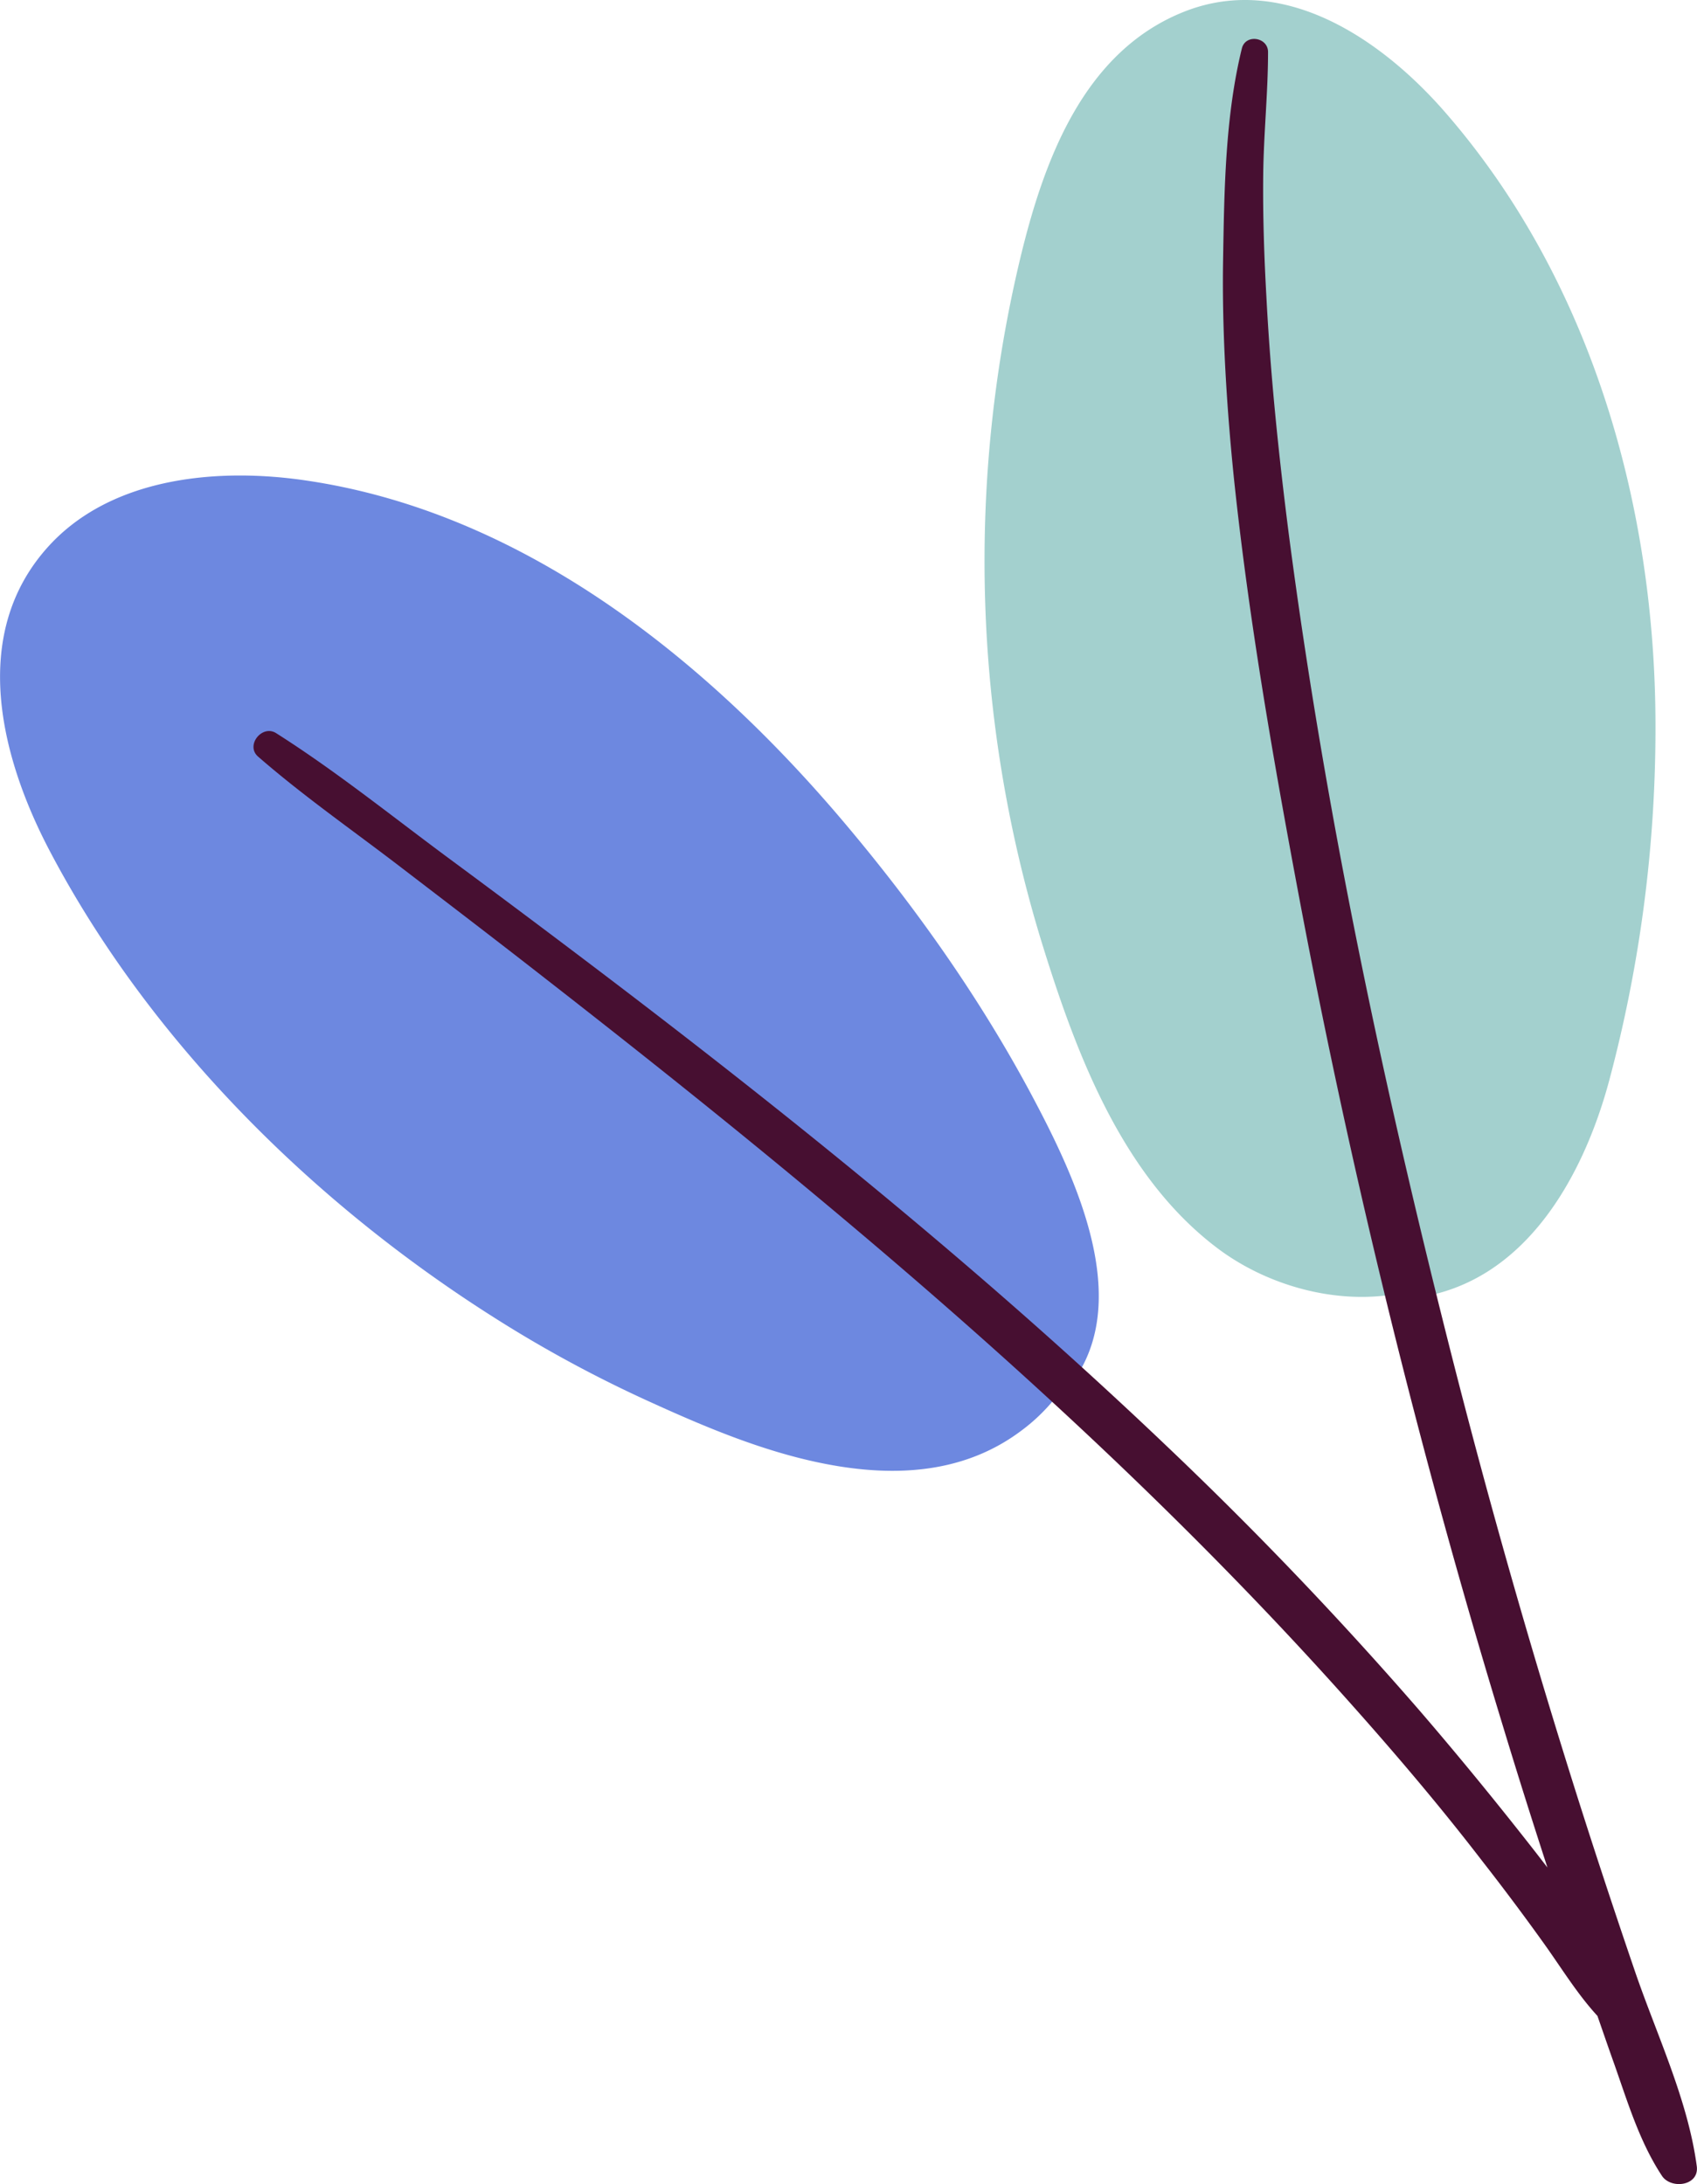 <svg xmlns="http://www.w3.org/2000/svg" width="739.8" height="952.3" viewBox="0.024 0.016 739.757 952.304" style=""><g><title>fol154_367688380</title><g data-name="Layer 2"><path d="M630.3 49.3c-27.3-31.5-69.7-61-113-44.6-45.1 17.2-62.5 65.9-72.8 109.1a567.1 567.1 0 0 0 9.6 297c14.8 47.9 34.7 101.4 75.9 132.9 22.1 17 53.3 25.7 80.9 20.1a7 7 0 0 0 6.2 2.1c47.7-6.5 73.2-52.8 84.5-95a594.9 594.9 0 0 0 20.1-155.4c-.2-95.3-28.1-193.3-91.4-266.2z" fill="#a3d0ce"></path><path d="M449 476.1c-23.2-43.2-52.3-83.9-84.1-121.1-59.3-69.2-137.7-131.3-230.3-145.3-39-6-86.8-2-114.5 29.7-33.3 38-19.7 91 1.4 131.3 43.6 83.1 114.9 153.7 193.6 203.6a552.6 552.6 0 0 0 68.1 36.9c26.3 12 54 23.6 82.8 28.2s56.5 1.6 79.4-15.7a79.2 79.2 0 0 0 14.7-14.2 6.1 6.1 0 0 0 3.7-2.2c33.1-36.9 4.7-94.7-14.8-131.2z" fill="#6d88e0"></path><path d="M739.7 944.5c-3.9-29.1-17.5-57.3-27-85.1s-19.6-58.4-28.8-87.9q-27.3-87.4-50-176.3c-30.3-119-56.1-240.1-72-361.9-4.4-34.4-8-69-9.8-103.6-1-17.9-1.6-35.7-1.4-53.6s2.1-35.6 2.1-53.4c0-6.5-9.8-8-11.4-1.6-7.3 29.7-7.7 62-8.2 92.5s1.5 63.3 4.7 94.7c6.5 62 17.3 123.6 28.8 184.8a3379 3379 0 0 0 88.4 359.2c6.3 20.8 12.8 41.4 19.5 62l-5.1-6.6c-16.4-21-33.3-41.7-50.7-61.9Q566.9 686 509.3 631.2c-76.8-73.3-159.4-140.4-243.8-204.6q-35.4-26.9-71-53.2c-24.4-18.1-48.4-37.4-74.1-53.7-6.1-3.9-13.5 5.3-7.9 10.2 19.5 17 40.9 31.9 61.4 47.6s42.5 32.5 63.6 49c41.6 32.4 82.9 65.3 123.4 99.2 80.9 67.6 158.8 139.3 228.9 218.2 19.5 21.9 38.5 44.3 56.4 67.6q13.6 17.4 26.5 35.4c7.7 10.7 14.7 22.3 23.7 32.1 2.4 6.9 4.8 13.9 7.3 20.9 5.9 16.7 11 33.9 20.8 48.8 3.9 6 16.4 4.5 15.2-4.2z" fill="#470f31"></path></g></g></svg>